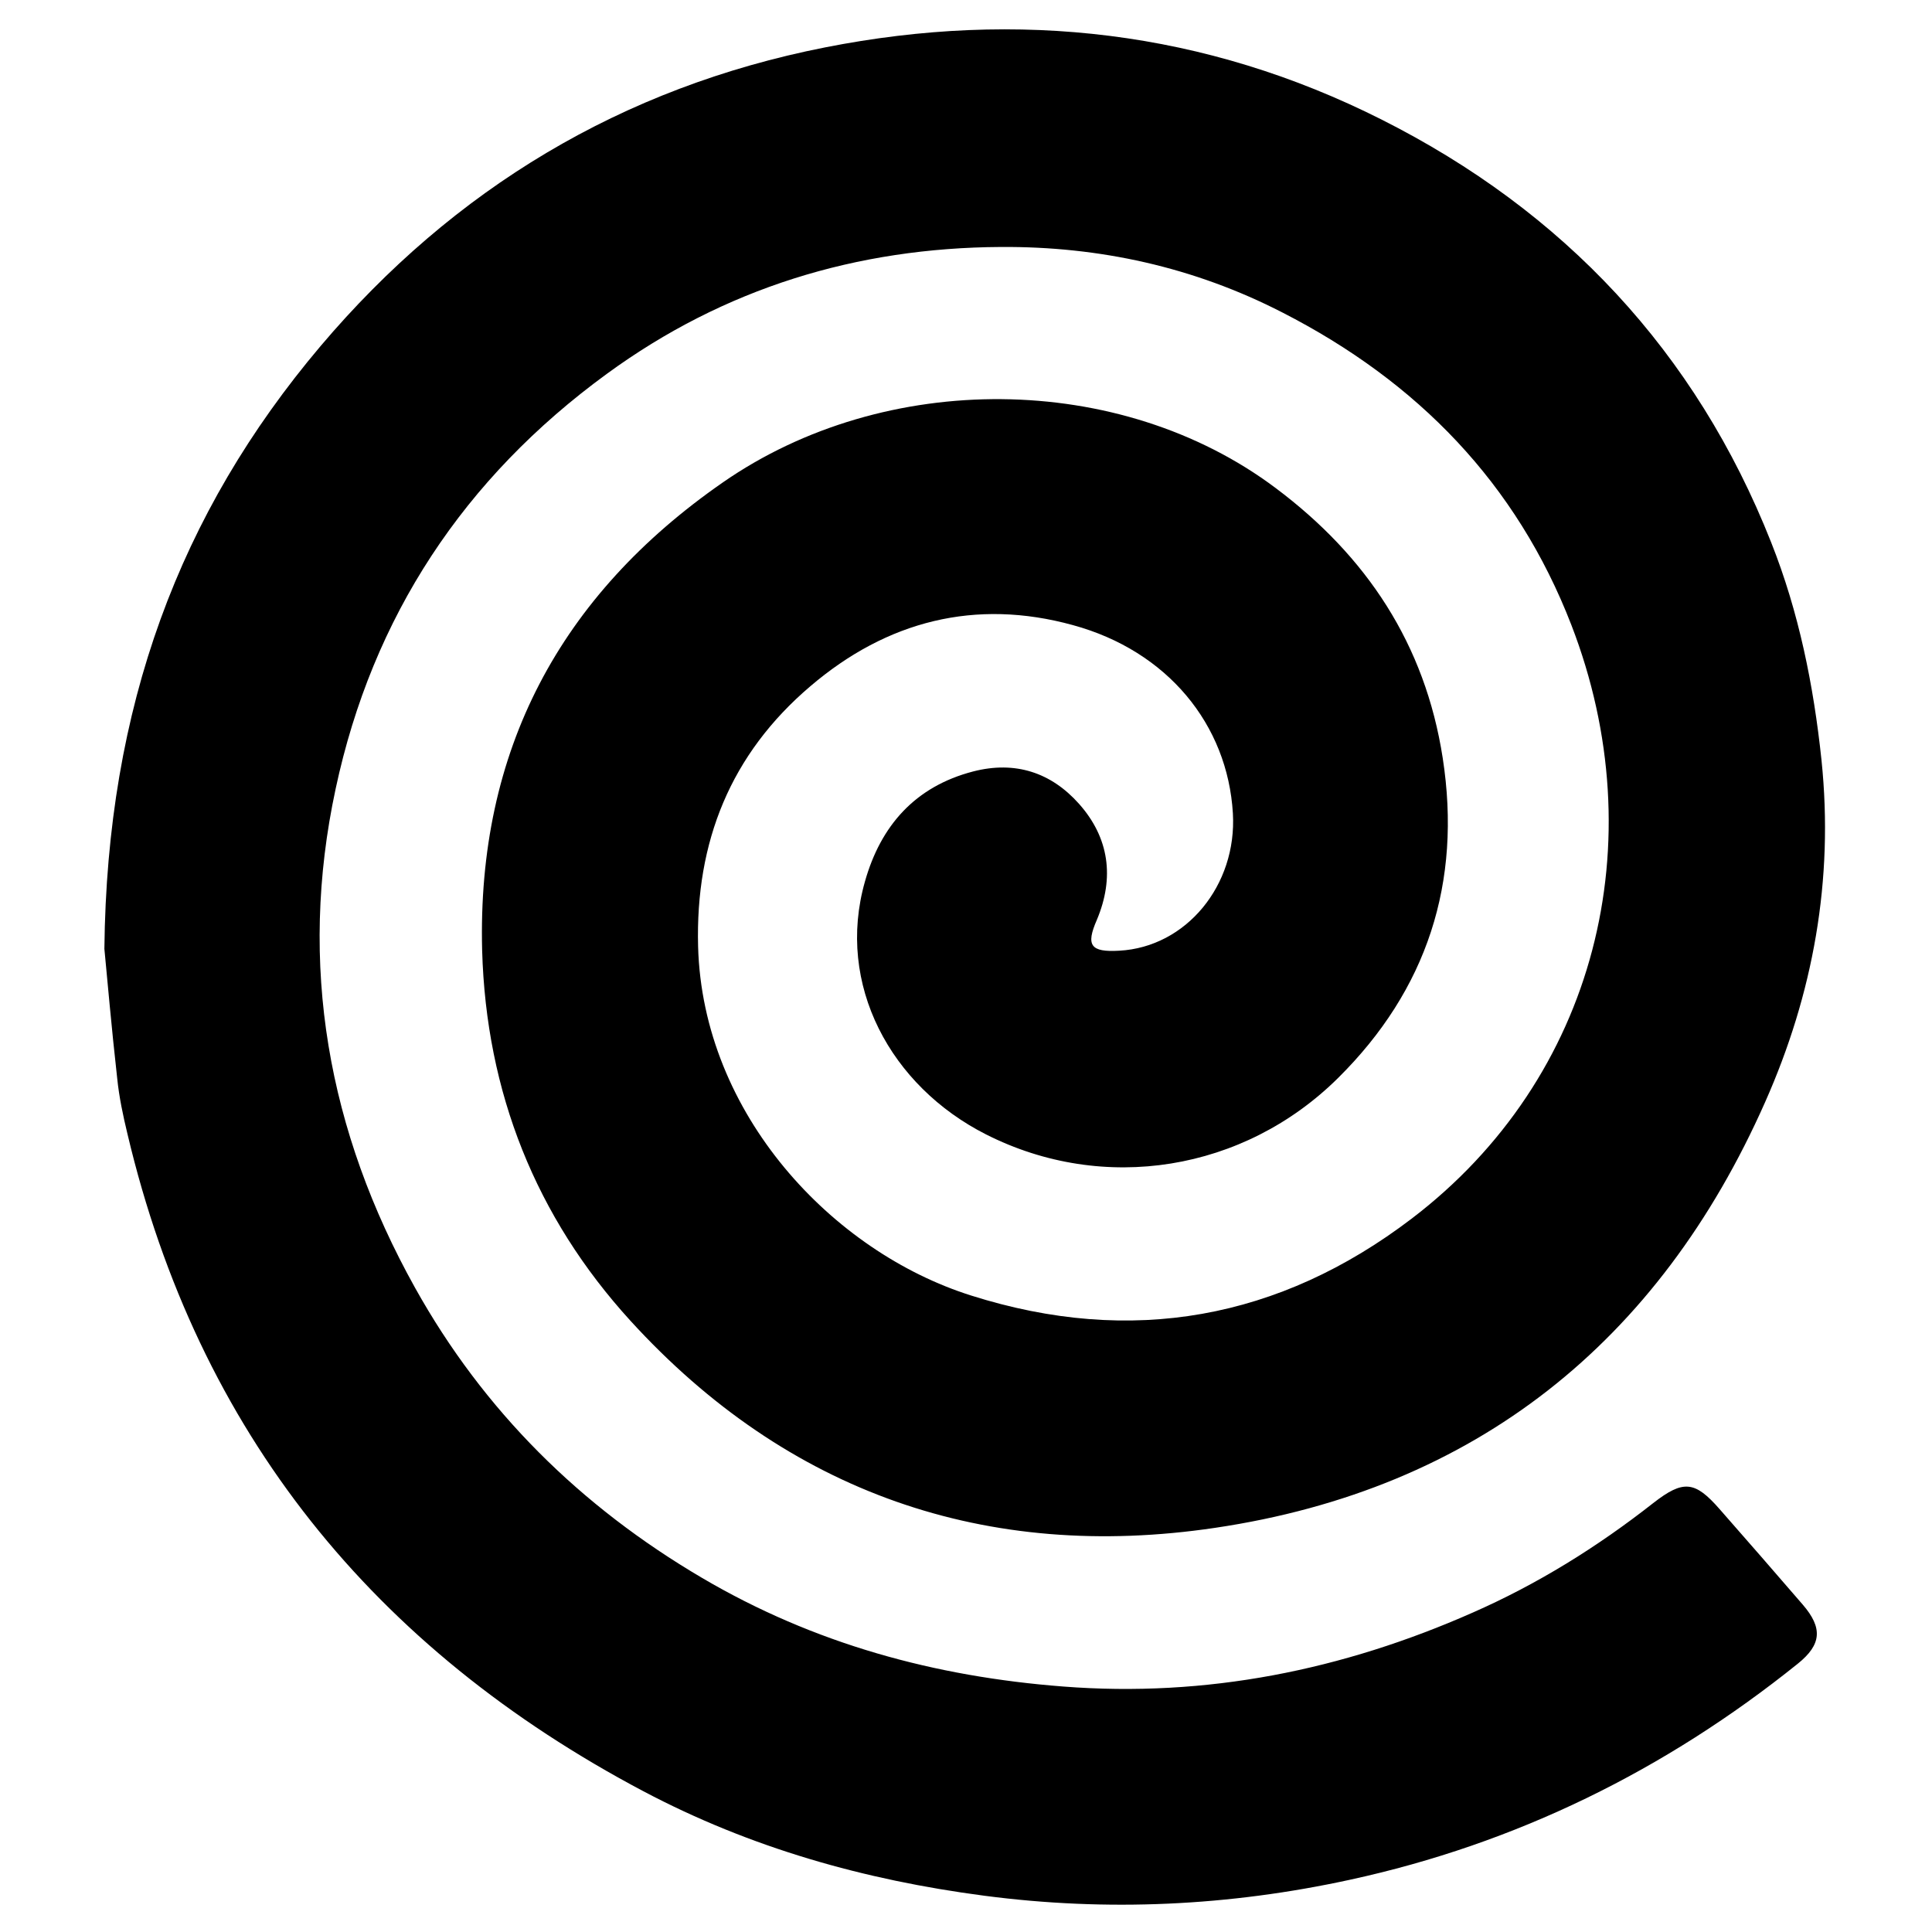 <?xml version="1.0" encoding="utf-8" standalone="no"?><svg xmlns:android="http://schemas.android.com/apk/res/android" height="36.0" width="36.0" xmlns="http://www.w3.org/2000/svg">
    <path d="M1.945,17.68 C1.992,13.172,3.344,9.559,5.973,6.449 C8.453,3.52,11.59,1.629,15.375,0.883 C18.977,0.172,22.461,0.574,25.742,2.227 C29.133,3.934,31.598,6.551,33.004,10.109 C33.52,11.41,33.793,12.766,33.941,14.164 C34.172,16.398,33.785,18.52,32.891,20.535 C30.91,25.008,27.488,27.75,22.641,28.469 C18.387,29.102,14.672,27.816,11.746,24.609 C9.984,22.676,9.059,20.355,8.984,17.711 C8.887,13.984,10.438,11.094,13.465,8.992 C16.492,6.887,20.871,6.918,23.77,9.094 C25.465,10.363,26.555,12.004,26.883,14.125 C27.242,16.445,26.59,18.445,24.934,20.086 C23.18,21.824,20.566,22.25,18.371,21.137 C16.598,20.238,15.57,18.348,16.117,16.426 C16.41,15.387,17.051,14.656,18.133,14.375 C18.918,14.172,19.586,14.395,20.105,14.977 C20.668,15.609,20.77,16.352,20.438,17.141 C20.23,17.617,20.32,17.746,20.855,17.715 C22.102,17.648,23.051,16.496,22.973,15.156 C22.875,13.5,21.754,12.129,19.992,11.648 C18.176,11.148,16.527,11.57,15.102,12.785 C13.613,14.051,12.957,15.684,13.008,17.637 C13.094,20.766,15.516,23.328,18.098,24.141 C21.082,25.086,23.844,24.582,26.305,22.707 C29.746,20.086,30.84,15.684,29.281,11.648 C28.258,9.004,26.414,7.113,23.898,5.824 C22.242,4.973,20.48,4.59,18.648,4.602 C15.965,4.617,13.496,5.367,11.309,6.965 C8.648,8.906,6.941,11.484,6.254,14.699 C5.551,17.973,6.109,21.082,7.734,23.996 C9.012,26.289,10.816,28.07,13.082,29.402 C15.168,30.629,17.418,31.242,19.812,31.426 C22.48,31.633,25.016,31.121,27.445,30.047 C28.652,29.516,29.766,28.824,30.805,28.008 C31.367,27.57,31.582,27.594,32.043,28.121 C32.562,28.711,33.078,29.305,33.59,29.898 C33.969,30.336,33.941,30.645,33.5,31 C31.027,32.988,28.246,34.355,25.152,35.027 C22.906,35.516,20.633,35.625,18.34,35.324 C16.105,35.031,13.98,34.43,11.992,33.379 C6.969,30.723,3.691,26.691,2.375,21.129 C2.293,20.789,2.219,20.441,2.184,20.094 C2.078,19.152,1.996,18.207,1.945,17.68 Z M1.945,17.68" fill="#000000" fill-opacity="1.0" stroke-width="1.0"/>
</svg>